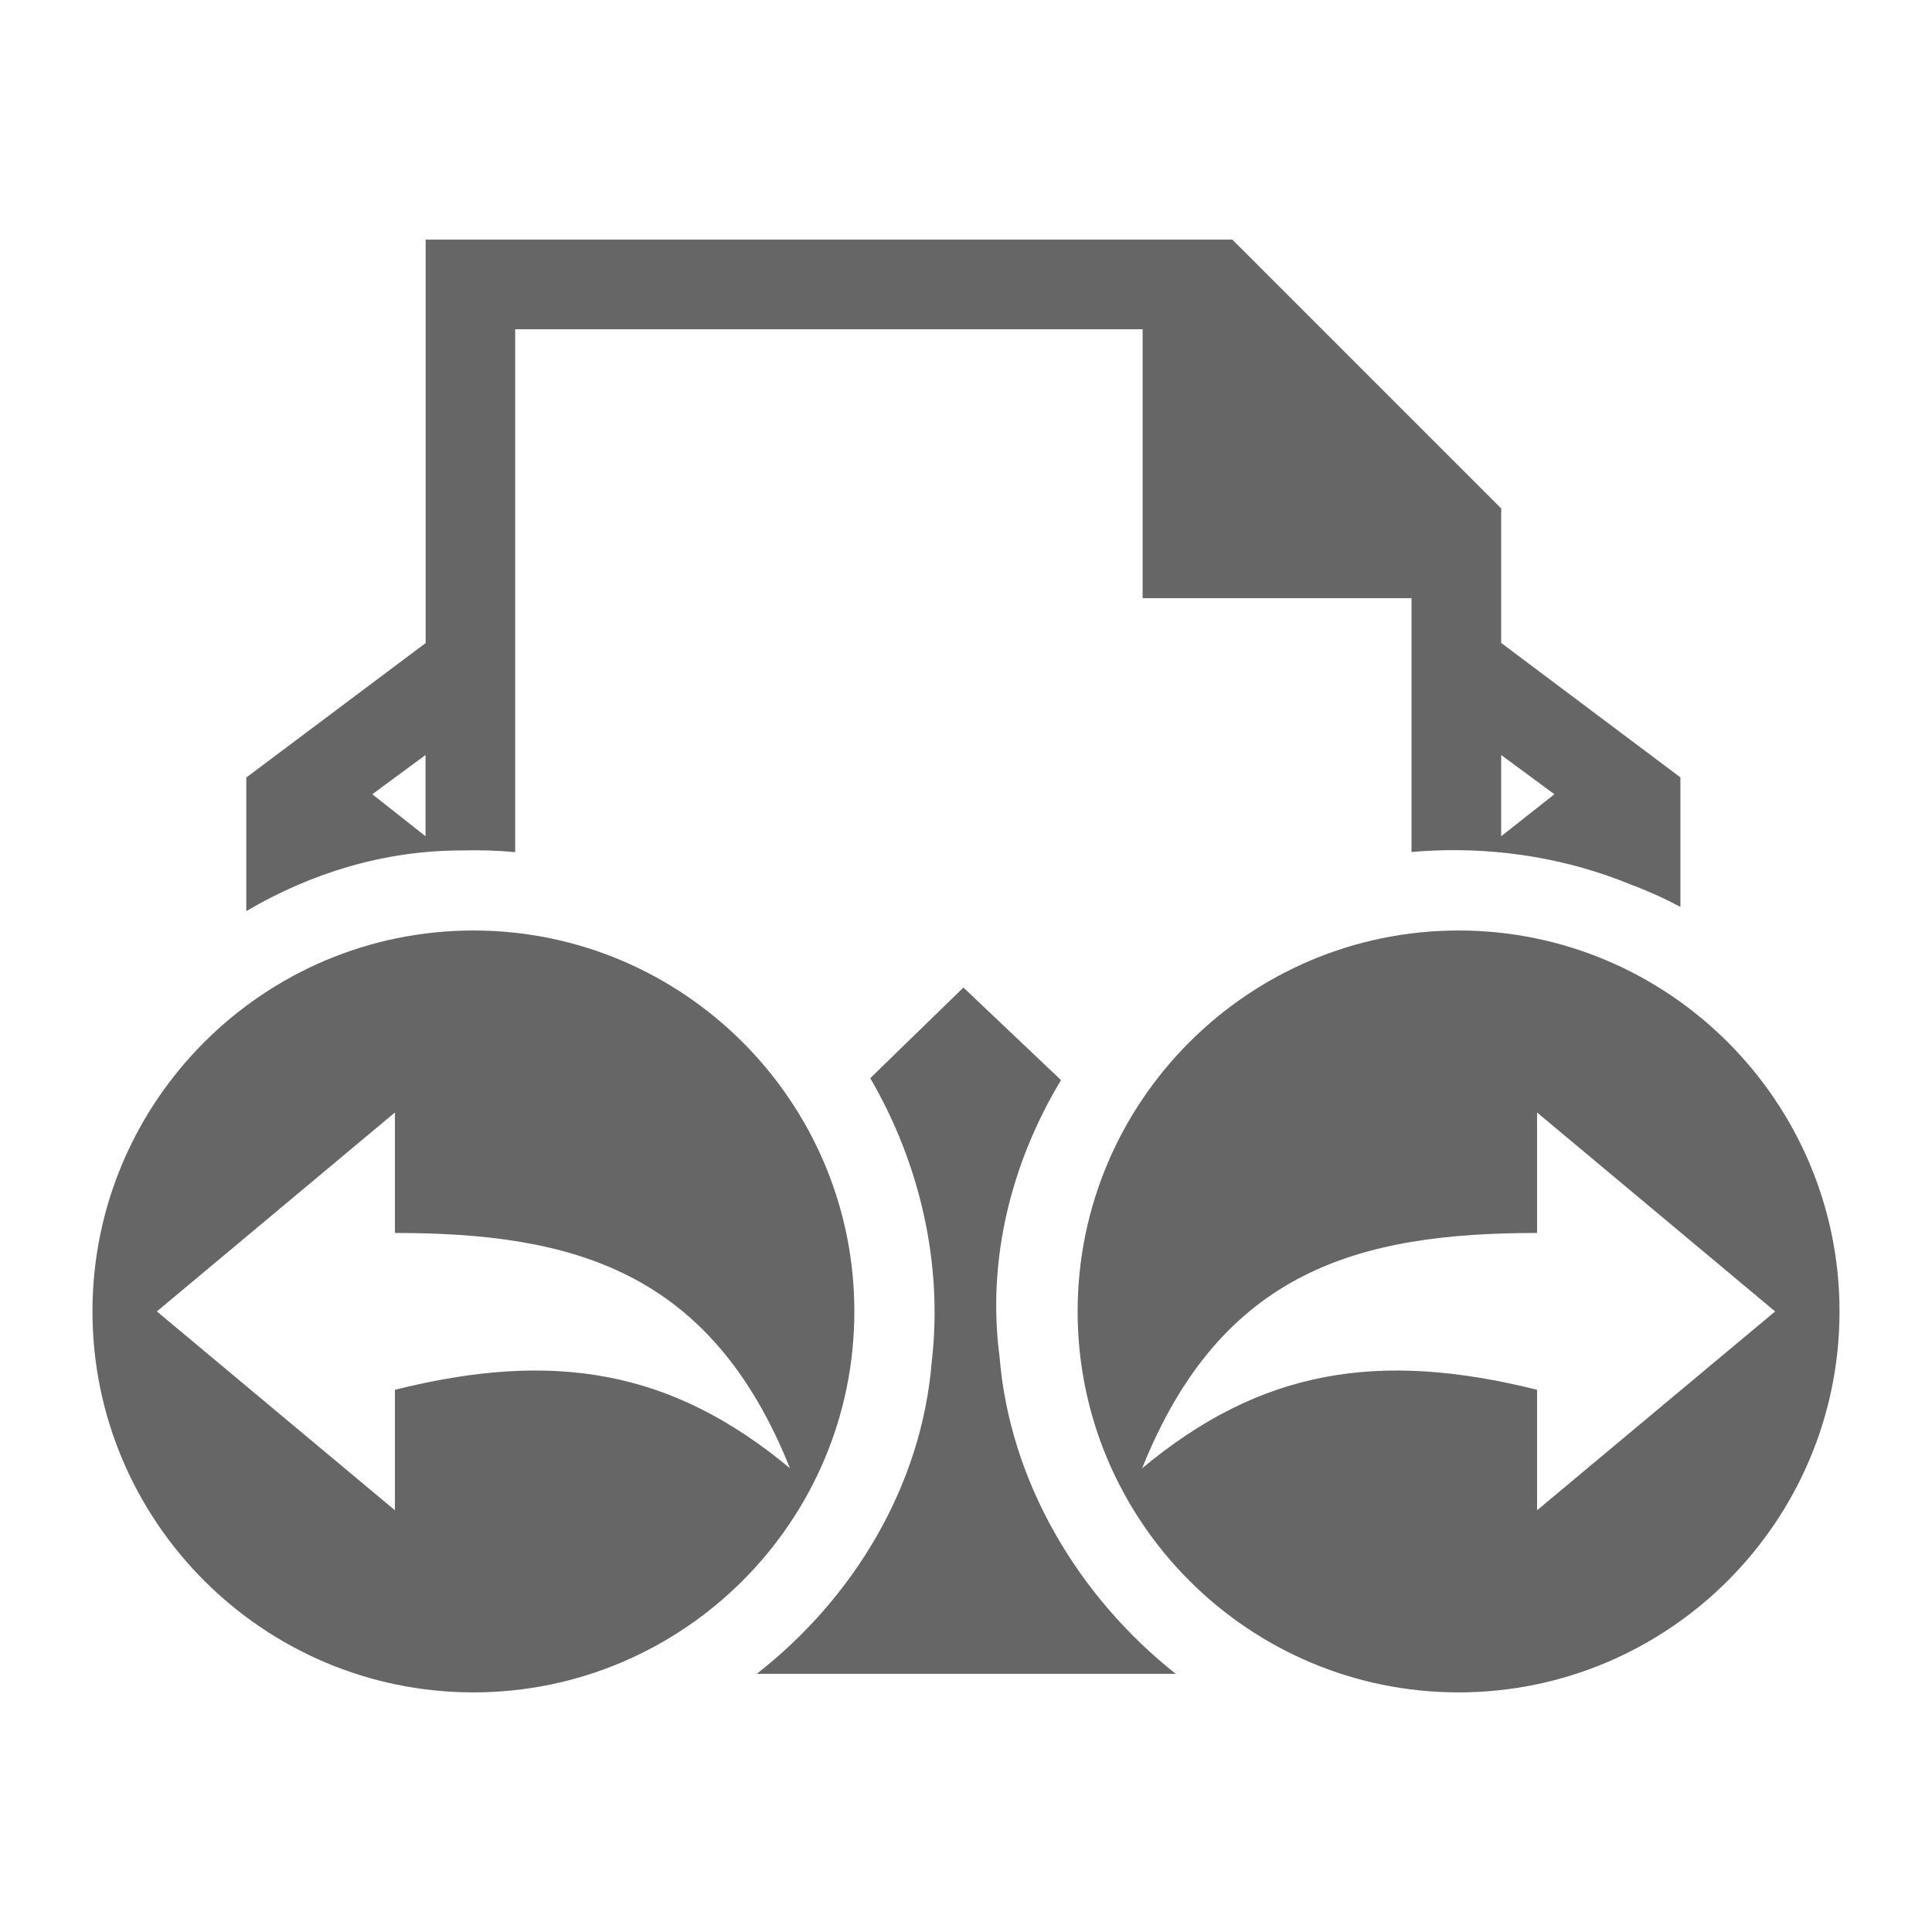 <?xml version="1.0" encoding="UTF-8" standalone="no"?>
<svg
   xmlns:dc="http://purl.org/dc/elements/1.1/"
   xmlns:cc="http://creativecommons.org/ns#"
   xmlns:rdf="http://www.w3.org/1999/02/22-rdf-syntax-ns#"
   xmlns:svg="http://www.w3.org/2000/svg"
   xmlns="http://www.w3.org/2000/svg"
   xmlns:sodipodi="http://sodipodi.sourceforge.net/DTD/sodipodi-0.dtd"
   xmlns:inkscape="http://www.inkscape.org/namespaces/inkscape"
   width="512"
   height="512"
   viewBox="0 0 384 384"
   id="svg2"
   version="1.1"
   inkscape:version="0.48.5 r10040"
   sodipodi:docname="mail-forwarded-replied.svg">
  <sodipodi:namedview
     pagecolor="#ffffff"
     bordercolor="#666666"
     borderopacity="1"
     objecttolerance="10"
     gridtolerance="10"
     guidetolerance="10"
     inkscape:pageopacity="0"
     inkscape:pageshadow="2"
     inkscape:window-width="1306"
     inkscape:window-height="715"
     id="namedview18"
     showgrid="false"
     inkscape:zoom="0.65186406"
     inkscape:cx="289.01869"
     inkscape:cy="196.56185"
     inkscape:window-x="56"
     inkscape:window-y="28"
     inkscape:window-maximized="1"
     inkscape:current-layer="svg2" />
  <defs
     id="defs20">
    <clipPath
       clipPathUnits="userSpaceOnUse"
       id="clipPath3369">
      <path
         id="path3371"
         d="M 19.5,0 C 8.702,0 0,8.702 0,19.5 l 0,345 C 0,375.298 8.702,384 19.5,384 l 345,0 c 10.798,0 19.5,-8.702 19.5,-19.5 l 0,-345 C 384,8.702 375.298,0 364.5,0 l -345,0 z"
         style="fill:none;fill-opacity:1;stroke:none"
         inkscape:connector-curvature="0" />
    </clipPath>
  </defs>
  <path
     inkscape:connector-curvature="0"
     style="fill:none;fill-opacity:1;stroke:none"
     d="M 19.5,0 C 8.702,0 0,8.702 0,19.5 l 0,345 C 0,375.298 8.702,384 19.5,384 l 345,0 c 10.798,0 19.5,-8.702 19.5,-19.5 l 0,-345 C 384,8.702 375.298,0 364.5,0 l -345,0 z"
     id="rect2986" />
  <g
     style="fill:#000000;opacity:0.0"
     id="g3071"
     clip-path="url(#clipPath3369)">
    <path
       inkscape:connector-curvature="0"
       d="m 85.291,48.557 0,79.672 282.843,282.843 0,-79.672 z"
       id="path3073"
       style="fill:#000000" />
    <path
       inkscape:connector-curvature="0"
       d="M 85.291,128.229 49.876,154.779 332.719,437.621 368.134,411.072 z"
       id="path3075"
       style="fill:#000000" />
    <path
       inkscape:connector-curvature="0"
       d="m 49.876,154.779 0,26.383 282.843,282.843 0,-26.383 z"
       id="path3077"
       style="fill:#000000" />
    <path
       inkscape:connector-curvature="0"
       d="m 49.876,181.162 c 12.797,-7.547 27.331,-11.976 42.451,-11.979 L 375.169,452.025 c -15.12,0.004 -29.654,4.432 -42.451,11.979 z"
       id="path3079"
       style="fill:#000000" />
    <path
       inkscape:connector-curvature="0"
       d="m 92.327,169.182 c 3.553,-0.105 7.11,0.005 10.648,0.333 l 282.843,282.843 c -3.539,-0.328 -7.095,-0.438 -10.648,-0.333 z"
       id="path3081"
       style="fill:#000000" />
    <path
       inkscape:connector-curvature="0"
       d="m 102.975,169.515 0,-103.25 282.843,282.843 0,103.25 z"
       id="path3083"
       style="fill:#000000" />
    <path
       inkscape:connector-curvature="0"
       d="m 102.975,66.265 123.905,0 282.843,282.843 -123.905,0 z"
       id="path3085"
       style="fill:#000000" />
    <path
       inkscape:connector-curvature="0"
       d="m 226.88,66.265 0,53.099 282.843,282.843 0,-53.099 z"
       id="path3087"
       style="fill:#000000" />
    <path
       inkscape:connector-curvature="0"
       d="m 226.88,119.363 53.099,0 282.843,282.843 -53.099,0 z"
       id="path3089"
       style="fill:#000000" />
    <path
       inkscape:connector-curvature="0"
       d="m 279.979,119.363 0,50.128 282.843,282.843 0,-50.128 z"
       id="path3091"
       style="fill:#000000" />
    <path
       inkscape:connector-curvature="0"
       d="m 279.979,169.491 c 1.415,-0.126 2.851,-0.236 4.278,-0.285 l 282.843,282.843 c -1.427,0.049 -2.863,0.159 -4.278,0.285 z"
       id="path3093"
       style="fill:#000000" />
    <path
       inkscape:connector-curvature="0"
       d="m 284.257,169.206 c 13.337,-0.561 26.72,1.652 39.004,6.703 l 282.843,282.843 c -12.284,-5.051 -25.667,-7.263 -39.004,-6.703 z"
       id="path3095"
       style="fill:#000000" />
    <path
       inkscape:connector-curvature="0"
       d="m 323.262,175.909 c 3.389,1.261 6.662,2.736 9.816,4.421 l 282.843,282.843 c -3.154,-1.685 -6.427,-3.16 -9.816,-4.421 z"
       id="path3097"
       style="fill:#000000" />
    <path
       inkscape:connector-curvature="0"
       d="m 333.078,180.33 0,-25.575 282.843,282.843 0,25.575 z"
       id="path3099"
       style="fill:#000000" />
    <path
       inkscape:connector-curvature="0"
       d="m 333.078,154.755 -35.391,-26.549 282.843,282.843 35.391,26.549 z"
       id="path3101"
       style="fill:#000000" />
    <path
       inkscape:connector-curvature="0"
       d="m 297.687,128.205 0,-26.549 282.843,282.843 0,26.549 z"
       id="path3103"
       style="fill:#000000" />
    <path
       inkscape:connector-curvature="0"
       d="M 297.687,101.656 244.588,48.557 527.431,331.4 580.529,384.499 z"
       id="path3105"
       style="fill:#000000" />
    <path
       inkscape:connector-curvature="0"
       d="m 244.588,48.557 -159.297,0 282.843,282.843 159.297,0 z"
       id="path3107"
       style="fill:#000000" />
    <path
       inkscape:connector-curvature="0"
       d="m 85.267,150.334 0,16.044 282.843,282.843 0,-16.044 z"
       id="path3109"
       style="fill:#000000" />
    <path
       inkscape:connector-curvature="0"
       d="m 85.267,166.378 -10.506,-8.295 282.843,282.843 10.506,8.295 z"
       id="path3111"
       style="fill:#000000" />
    <path
       inkscape:connector-curvature="0"
       d="m 74.762,158.082 10.506,-7.749 282.843,282.843 -10.506,7.749 z"
       id="path3113"
       style="fill:#000000" />
    <path
       inkscape:connector-curvature="0"
       d="m 297.687,150.334 10.506,7.749 282.843,282.843 -10.506,-7.749 z"
       id="path3115"
       style="fill:#000000" />
    <path
       inkscape:connector-curvature="0"
       d="m 308.192,158.082 -10.506,8.295 282.843,282.843 10.506,-8.295 z"
       id="path3117"
       style="fill:#000000" />
    <path
       inkscape:connector-curvature="0"
       d="m 297.687,166.378 0,-16.044 282.843,282.843 0,16.044 z"
       id="path3119"
       style="fill:#000000" />
    <path
       inkscape:connector-curvature="0"
       d="M 94.727,184.988 C 53.26,184.988 19.5,218.74 19.5,260.216 l 282.843,282.843 c 0,-41.476 33.76,-75.227 75.227,-75.227 z"
       id="path3121"
       style="fill:#000000" />
    <path
       inkscape:connector-curvature="0"
       d="m 19.5,260.216 c 0,20.739 8.438,39.545 22.06,53.167 l 282.843,282.843 c -13.622,-13.622 -22.06,-32.429 -22.06,-53.167 z"
       id="path3123"
       style="fill:#000000" />
    <path
       inkscape:connector-curvature="0"
       d="m 41.56,313.383 c 13.622,13.622 32.429,22.06 53.168,22.06 L 377.57,618.286 c -20.738,0 -39.545,-8.438 -53.168,-22.06 z"
       id="path3125"
       style="fill:#000000" />
    <path
       inkscape:connector-curvature="0"
       d="m 94.727,335.443 c 41.478,0 75.227,-33.752 75.227,-75.227 l 282.843,282.843 c 0,41.476 -33.75,75.227 -75.227,75.227 z"
       id="path3127"
       style="fill:#000000" />
    <path
       inkscape:connector-curvature="0"
       d="m 169.955,260.216 c 0,-20.735 -8.439,-39.542 -22.062,-53.166 L 430.735,489.892 c 13.624,13.624 22.062,32.431 22.062,53.166 z"
       id="path3129"
       style="fill:#000000" />
    <path
       inkscape:connector-curvature="0"
       d="M 147.892,207.05 C 134.27,193.427 115.464,184.988 94.727,184.988 L 377.57,467.831 c 20.737,0 39.543,8.439 53.165,22.061 z"
       id="path3131"
       style="fill:#000000" />
    <path
       inkscape:connector-curvature="0"
       d="m 289.273,184.988 c -41.476,0 -75.227,33.76 -75.227,75.227 l 282.843,282.843 c 0,-41.467 33.752,-75.227 75.227,-75.227 z"
       id="path3133"
       style="fill:#000000" />
    <path
       inkscape:connector-curvature="0"
       d="m 214.045,260.216 c 0,20.738 8.438,39.545 22.06,53.168 l 282.843,282.843 c -13.622,-13.622 -22.06,-32.429 -22.06,-53.168 z"
       id="path3135"
       style="fill:#000000" />
    <path
       inkscape:connector-curvature="0"
       d="m 236.105,313.383 c 13.622,13.622 32.429,22.06 53.167,22.06 L 572.115,618.286 c -20.739,0 -39.545,-8.438 -53.167,-22.06 z"
       id="path3137"
       style="fill:#000000" />
    <path
       inkscape:connector-curvature="0"
       d="m 289.273,335.443 c 41.476,0 75.227,-33.75 75.227,-75.227 l 282.843,282.843 c 0,41.478 -33.752,75.227 -75.227,75.227 z"
       id="path3139"
       style="fill:#000000" />
    <path
       inkscape:connector-curvature="0"
       d="m 364.5,260.216 c 0,-20.737 -8.439,-39.543 -22.061,-53.165 l 282.843,282.843 c 13.622,13.622 22.061,32.428 22.061,53.165 z"
       id="path3141"
       style="fill:#000000" />
    <path
       inkscape:connector-curvature="0"
       d="M 342.439,207.051 C 328.815,193.427 310.007,184.988 289.273,184.988 l 282.843,282.843 c 20.735,0 39.542,8.439 53.166,22.062 z"
       id="path3143"
       style="fill:#000000" />
    <path
       inkscape:connector-curvature="0"
       d="m 191.489,196.255 -18.397,17.898 282.843,282.843 18.397,-17.898 z"
       id="path3145"
       style="fill:#000000" />
    <path
       inkscape:connector-curvature="0"
       d="m 173.092,214.152 c 9.769,16.751 14.398,36.555 12.146,55.999 L 468.081,552.994 c 2.252,-19.444 -2.377,-39.248 -12.146,-55.999 z"
       id="path3147"
       style="fill:#000000" />
    <path
       inkscape:connector-curvature="0"
       d="m 185.238,270.151 c -1.994,24.519 -15.439,46.697 -34.559,61.632 l 282.843,282.843 c 19.12,-14.935 32.566,-37.113 34.559,-61.632 z"
       id="path3149"
       style="fill:#000000" />
    <path
       inkscape:connector-curvature="0"
       d="m 150.678,331.783 82.738,0 282.843,282.843 -82.738,0 z"
       id="path3151"
       style="fill:#000000" />
    <path
       inkscape:connector-curvature="0"
       d="m 233.417,331.783 c -2.92,-2.315 -5.708,-4.799 -8.344,-7.435 l 282.843,282.843 c 2.636,2.636 5.424,5.121 8.344,7.435 z"
       id="path3153"
       style="fill:#000000" />
    <path
       inkscape:connector-curvature="0"
       d="m 225.072,324.347 c -14.752,-14.752 -24.744,-34.246 -26.453,-55.218 l 282.843,282.843 c 1.709,20.972 11.701,40.466 26.453,55.218 z"
       id="path3155"
       style="fill:#000000" />
    <path
       inkscape:connector-curvature="0"
       d="m 198.62,269.129 c -2.511,-19.233 2.347,-38.332 12.146,-54.596 l 282.843,282.843 c -9.798,16.264 -14.656,35.363 -12.146,54.596 z"
       id="path3157"
       style="fill:#000000" />
    <path
       inkscape:connector-curvature="0"
       d="m 210.765,214.533 -19.276,-18.278 282.843,282.843 19.276,18.278 z"
       id="path3159"
       style="fill:#000000" />
    <path
       inkscape:connector-curvature="0"
       d="m 79.23,220.926 0,23.792 282.843,282.843 0,-23.792 z"
       id="path3161"
       style="fill:#000000" />
    <path
       inkscape:connector-curvature="0"
       d="m 79.23,244.719 c 24.614,0 45.337,3.627 60.915,19.205 l 282.843,282.843 c -15.579,-15.579 -36.302,-19.205 -60.915,-19.205 z"
       id="path3163"
       style="fill:#000000" />
    <path
       inkscape:connector-curvature="0"
       d="m 140.146,263.924 c 6.675,6.675 12.405,15.544 17.093,27.262 l 282.843,282.843 c -4.687,-11.718 -10.418,-20.587 -17.093,-27.262 z"
       id="path3165"
       style="fill:#000000" />
    <path
       inkscape:connector-curvature="0"
       d="M 157.239,291.186 C 133.795,271.653 110.482,267.873 79.23,275.689 L 362.073,558.532 c 31.251,-7.816 54.565,-4.036 78.008,15.497 z"
       id="path3167"
       style="fill:#000000" />
    <path
       inkscape:connector-curvature="0"
       d="m 79.23,275.689 0,23.792 282.843,282.843 0,-23.792 z"
       id="path3169"
       style="fill:#000000" />
    <path
       inkscape:connector-curvature="0"
       d="M 79.23,299.481 32.216,260.216 315.059,543.058 362.073,582.324 z"
       id="path3171"
       style="fill:#000000" />
    <path
       inkscape:connector-curvature="0"
       d="M 32.216,260.216 79.23,220.926 362.073,503.769 315.059,543.058 z"
       id="path3173"
       style="fill:#000000" />
    <path
       inkscape:connector-curvature="0"
       d="M 304.77,220.926 351.784,260.216 634.627,543.058 587.612,503.769 z"
       id="path3175"
       style="fill:#000000" />
    <path
       inkscape:connector-curvature="0"
       d="m 351.784,260.216 -47.014,39.266 282.843,282.843 47.014,-39.266 z"
       id="path3177"
       style="fill:#000000" />
    <path
       inkscape:connector-curvature="0"
       d="m 304.77,299.481 0,-23.792 282.843,282.843 0,23.792 z"
       id="path3179"
       style="fill:#000000" />
    <path
       inkscape:connector-curvature="0"
       d="m 304.77,275.689 c -31.251,-7.816 -54.545,-4.036 -77.984,15.497 l 282.843,282.843 c 23.439,-19.533 46.733,-23.313 77.984,-15.497 z"
       id="path3181"
       style="fill:#000000" />
    <path
       inkscape:connector-curvature="0"
       d="m 226.785,291.186 c 15.628,-39.067 42.825,-46.467 77.984,-46.467 l 282.843,282.843 c -35.16,0 -62.357,7.4 -77.984,46.467 z"
       id="path3183"
       style="fill:#000000" />
    <path
       inkscape:connector-curvature="0"
       d="m 304.77,244.719 0,-23.792 282.843,282.843 0,23.792 z"
       id="path3185"
       style="fill:#000000" />
  </g>
  <path
     style="fill:#666666"
     d="m 84.598,47.625 0,80.19 -35.645,26.722 0,26.554 c 12.88,-7.597 27.508,-12.053 42.726,-12.057 3.576,-0.106 7.156,0.005 10.717,0.335 l 0,-103.921 124.71,0 0,53.444 53.444,0 0,50.453 c 1.424,-0.127 2.87,-0.238 4.306,-0.287 13.424,-0.564 26.893,1.662 39.258,6.746 3.411,1.269 6.705,2.754 9.88,4.45 l 0,-25.741 -35.621,-26.722 0,-26.722 -53.444,-53.444 -160.332,0 z m -0.024,102.438 0,16.148 -10.574,-8.349 10.574,-7.799 z m 213.799,0 10.574,7.799 -10.574,8.349 0,-16.148 z M 94.095,184.943 c -41.737,0 -75.716,33.971 -75.716,75.716 0,41.747 33.971,75.716 75.716,75.716 41.747,0 75.716,-33.971 75.716,-75.716 0,-41.737 -33.971,-75.716 -75.716,-75.716 z m 195.809,0 c -41.745,0 -75.716,33.979 -75.716,75.716 0,41.745 33.969,75.716 75.716,75.716 41.745,0 75.716,-33.969 75.716,-75.716 0,-41.745 -33.979,-75.716 -75.716,-75.716 z m -98.419,11.339 -18.516,18.014 c 9.832,16.86 14.492,36.792 12.225,56.362 -2.007,24.678 -15.539,47 -34.784,62.032 l 83.276,0 c -19.386,-15.367 -32.996,-38.181 -35.023,-63.061 -2.527,-19.358 2.363,-38.581 12.225,-54.951 l -19.401,-18.397 z m -112.988,24.832 0,23.947 c 35.388,0 62.786,7.448 78.515,46.769 -23.596,-19.66 -47.061,-23.464 -78.515,-15.598 l 0,23.947 -47.32,-39.521 47.32,-39.545 z m 227.005,0 47.32,39.545 -47.32,39.521 0,-23.947 c -31.454,-7.867 -54.899,-4.062 -78.491,15.598 15.729,-39.321 43.103,-46.769 78.491,-46.769 l 0,-23.947 z"
     id="path10"
     inkscape:connector-curvature="0" />
</svg>
